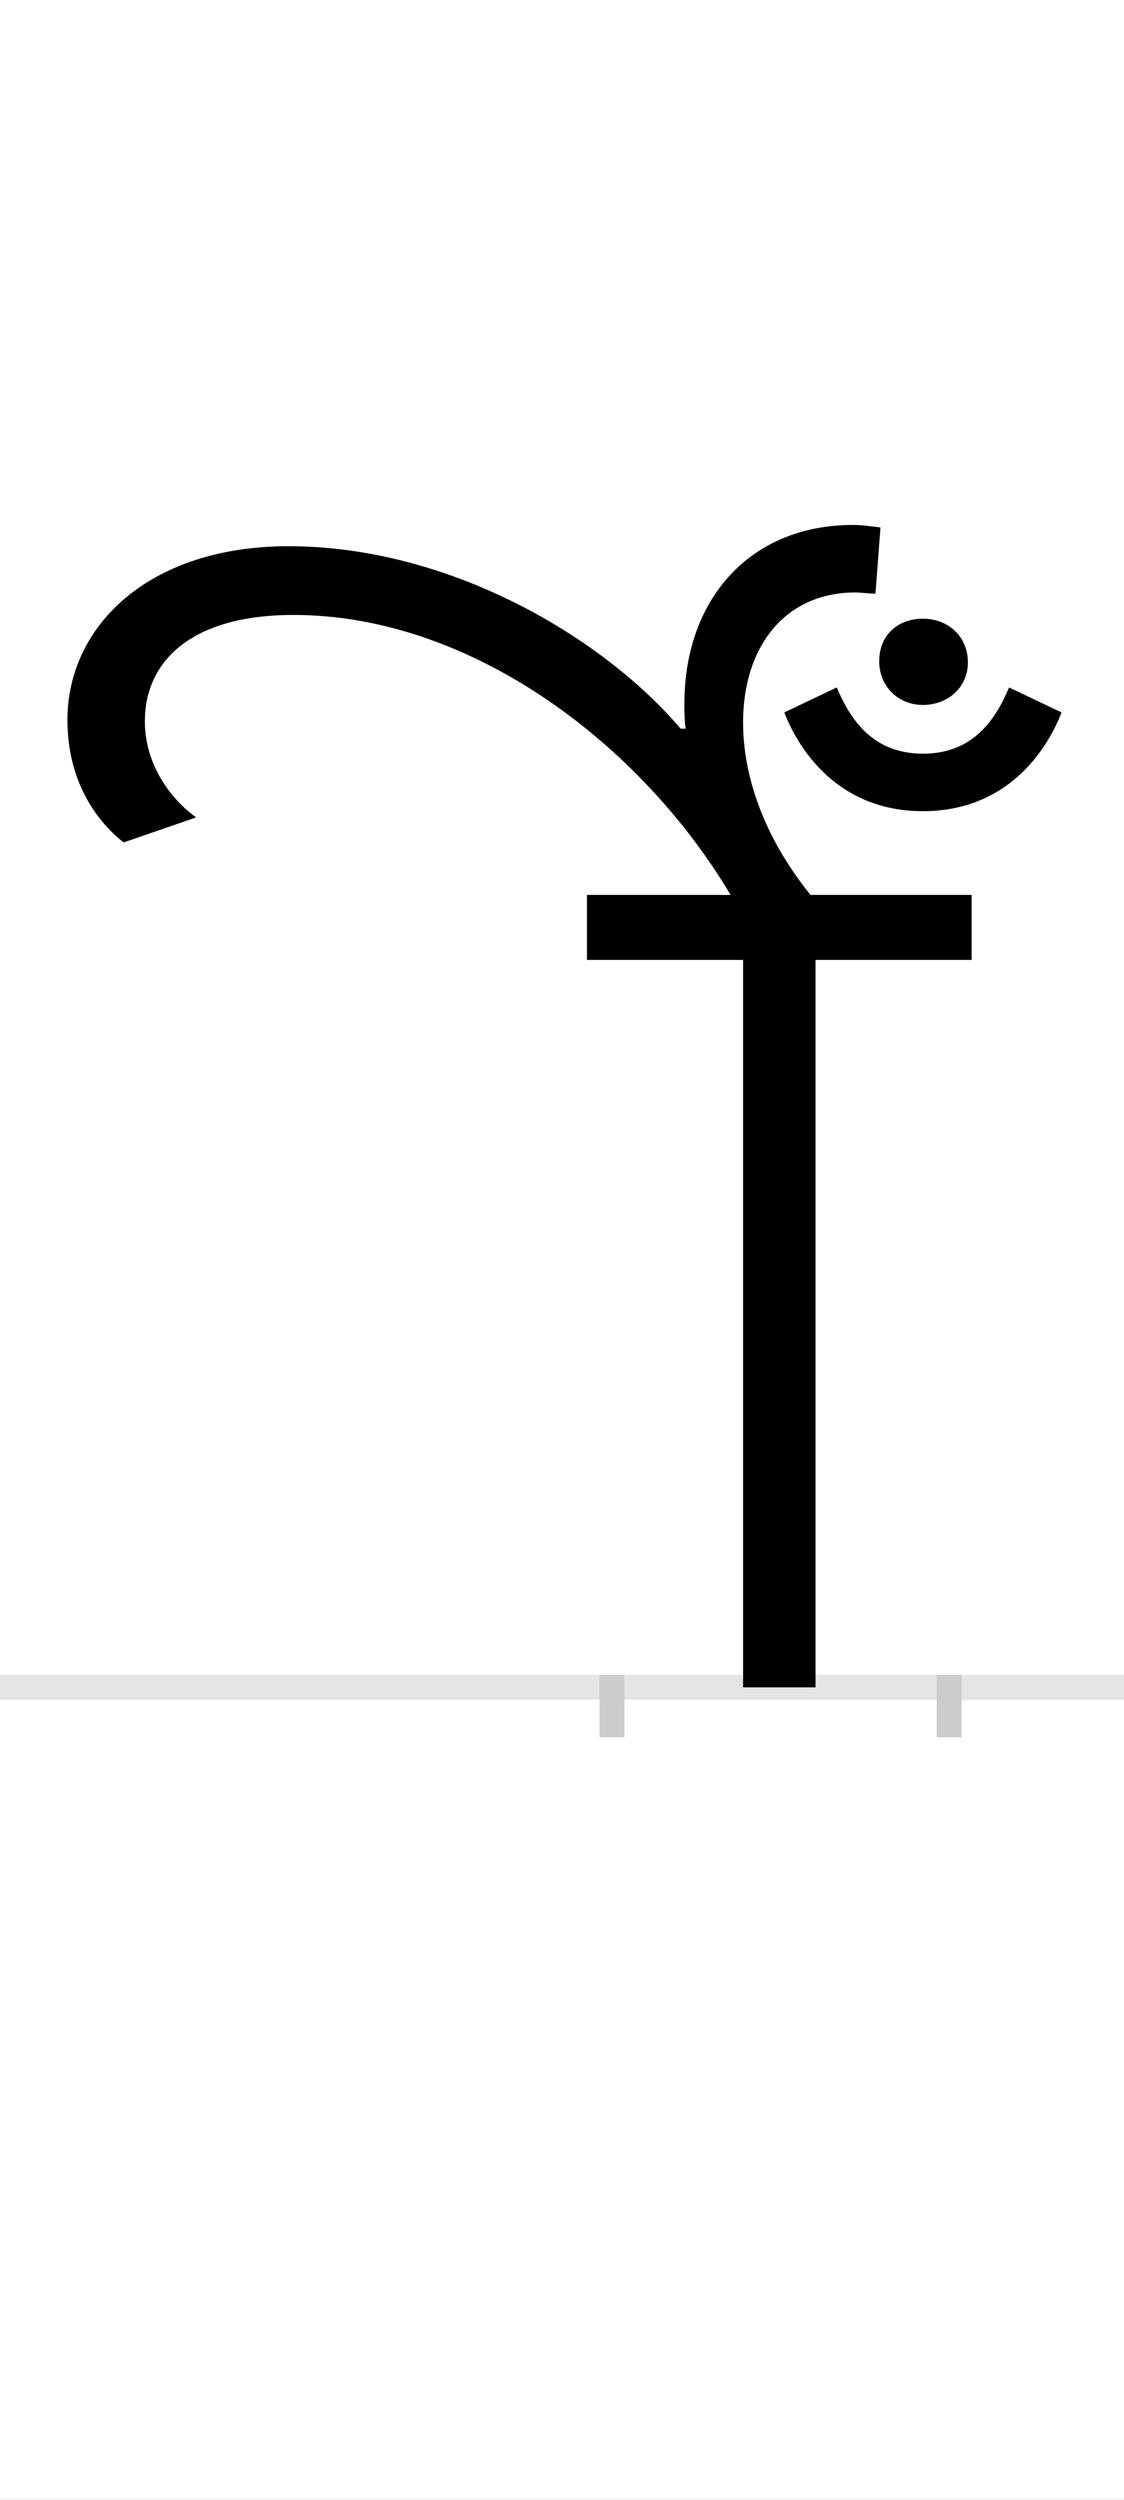<?xml version="1.0" encoding="UTF-8"?>
<svg height="200.0" version="1.1" width="90.0" xmlns="http://www.w3.org/2000/svg" xmlns:xlink="http://www.w3.org/1999/xlink">
 <rect width="100%" height="100%" fill="#808080" stroke="none"/>
 <path d="M0,0 l90,0 l0,200 l-90,0 Z M0,0" fill="rgb(255,255,255)" transform="matrix(1,0,0,-1,0.0,200.0)"/>
 <path d="M0,0 l90,0" fill="none" stroke="rgb(229,229,229)" stroke-width="2" transform="matrix(1,0,0,-1,0.0,135.0)"/>
 <path d="M0,1 l0,-5" fill="none" stroke="rgb(204,204,204)" stroke-width="2" transform="matrix(1,0,0,-1,49.0,135.0)"/>
 <path d="M0,1 l0,-5" fill="none" stroke="rgb(204,204,204)" stroke-width="2" transform="matrix(1,0,0,-1,76.0,135.0)"/>
 <path d="M215,928 c-9,1,-14,2,-22,2 c-83,0,-135,-60,-135,-143 c0,-7,0,-13,1,-20 l-4,0 c-63,74,-186,146,-314,146 c-112,0,-177,-64,-177,-139 c0,-53,27,-84,45,-98 l58,20 c-18,13,-41,40,-41,77 c0,47,36,85,119,85 c142,0,278,-103,350,-224 l-115,0 l0,-52 l125,0 l0,-582 l58,0 l0,582 l125,0 l0,52 l-129,0 c-38,47,-54,96,-54,138 c0,60,33,104,90,104 c4,0,12,-1,16,-1 Z M249,701 c67,0,99,48,111,79 l-42,20 c-11,-26,-29,-53,-69,-53 c-40,0,-58,27,-69,53 l-42,-20 c12,-31,44,-79,111,-79 Z M249,786 c20,0,36,14,36,34 c0,21,-16,35,-36,35 c-20,0,-35,-13,-35,-34 c0,-20,15,-35,35,-35 Z M249,786" fill="rgb(0,0,0)" transform="matrix(0.1,0.0,0.0,-0.1,49.0,135.0)"/>
</svg>